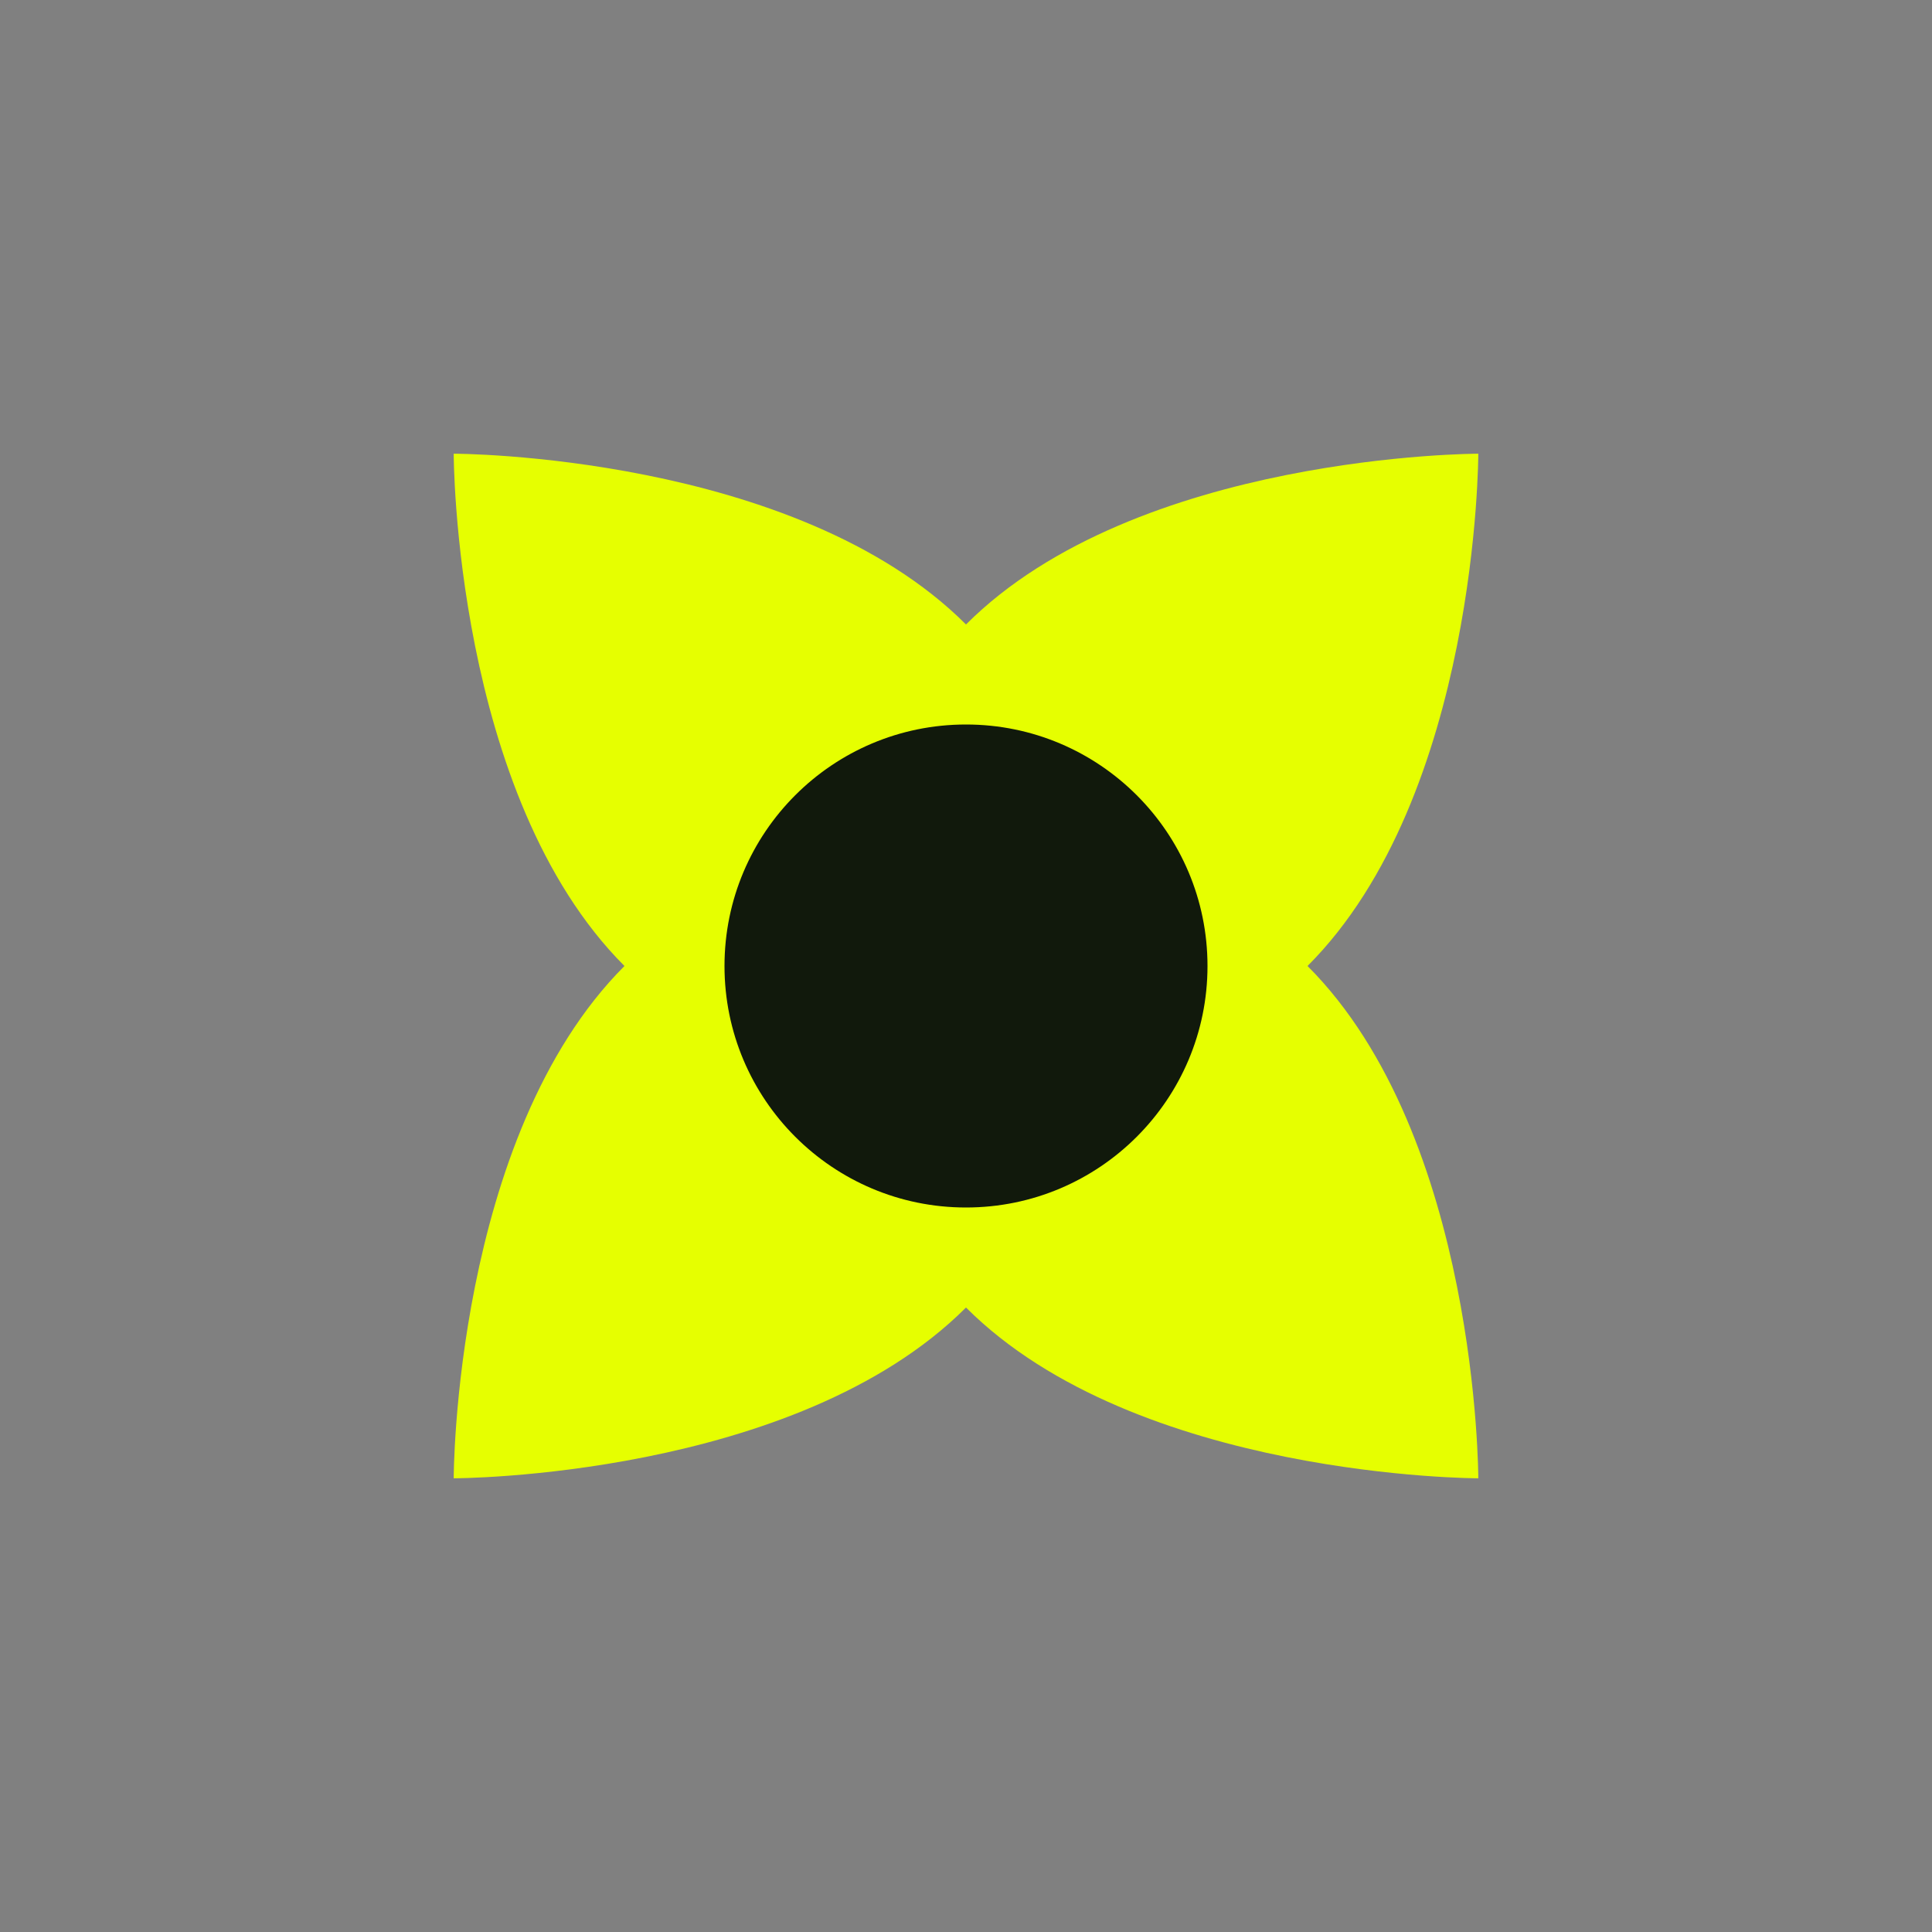 <svg width="32" height="32" viewBox="0 0 32 32" fill="none" xmlns="http://www.w3.org/2000/svg">
  <rect x="0" y="0" width="32" height="32" fill="#808080" stroke="none"/>
  <g transform="rotate(45 16 16)">
    <path d="M16 4C16 4 20 8 20 12C20 16 16 20 16 20C16 20 12 16 12 12C12 8 16 4 16 4Z" fill="#e6ff00"/>
    <path d="M4 16C4 16 8 20 12 20C16 20 20 16 20 16C20 16 16 12 12 12C8 12 4 16 4 16Z" fill="#e6ff00"/>
    <path d="M16 28C16 28 20 24 20 20C20 16 16 12 16 12C16 12 12 16 12 20C12 24 16 28 16 28Z" fill="#e6ff00"/>
    <path d="M28 16C28 16 24 20 20 20C16 20 12 16 12 16C12 16 16 12 20 12C24 12 28 16 28 16Z" fill="#e6ff00"/>
  </g>
  <circle cx="16" cy="16" r="4" fill="#11190c"/>
</svg>